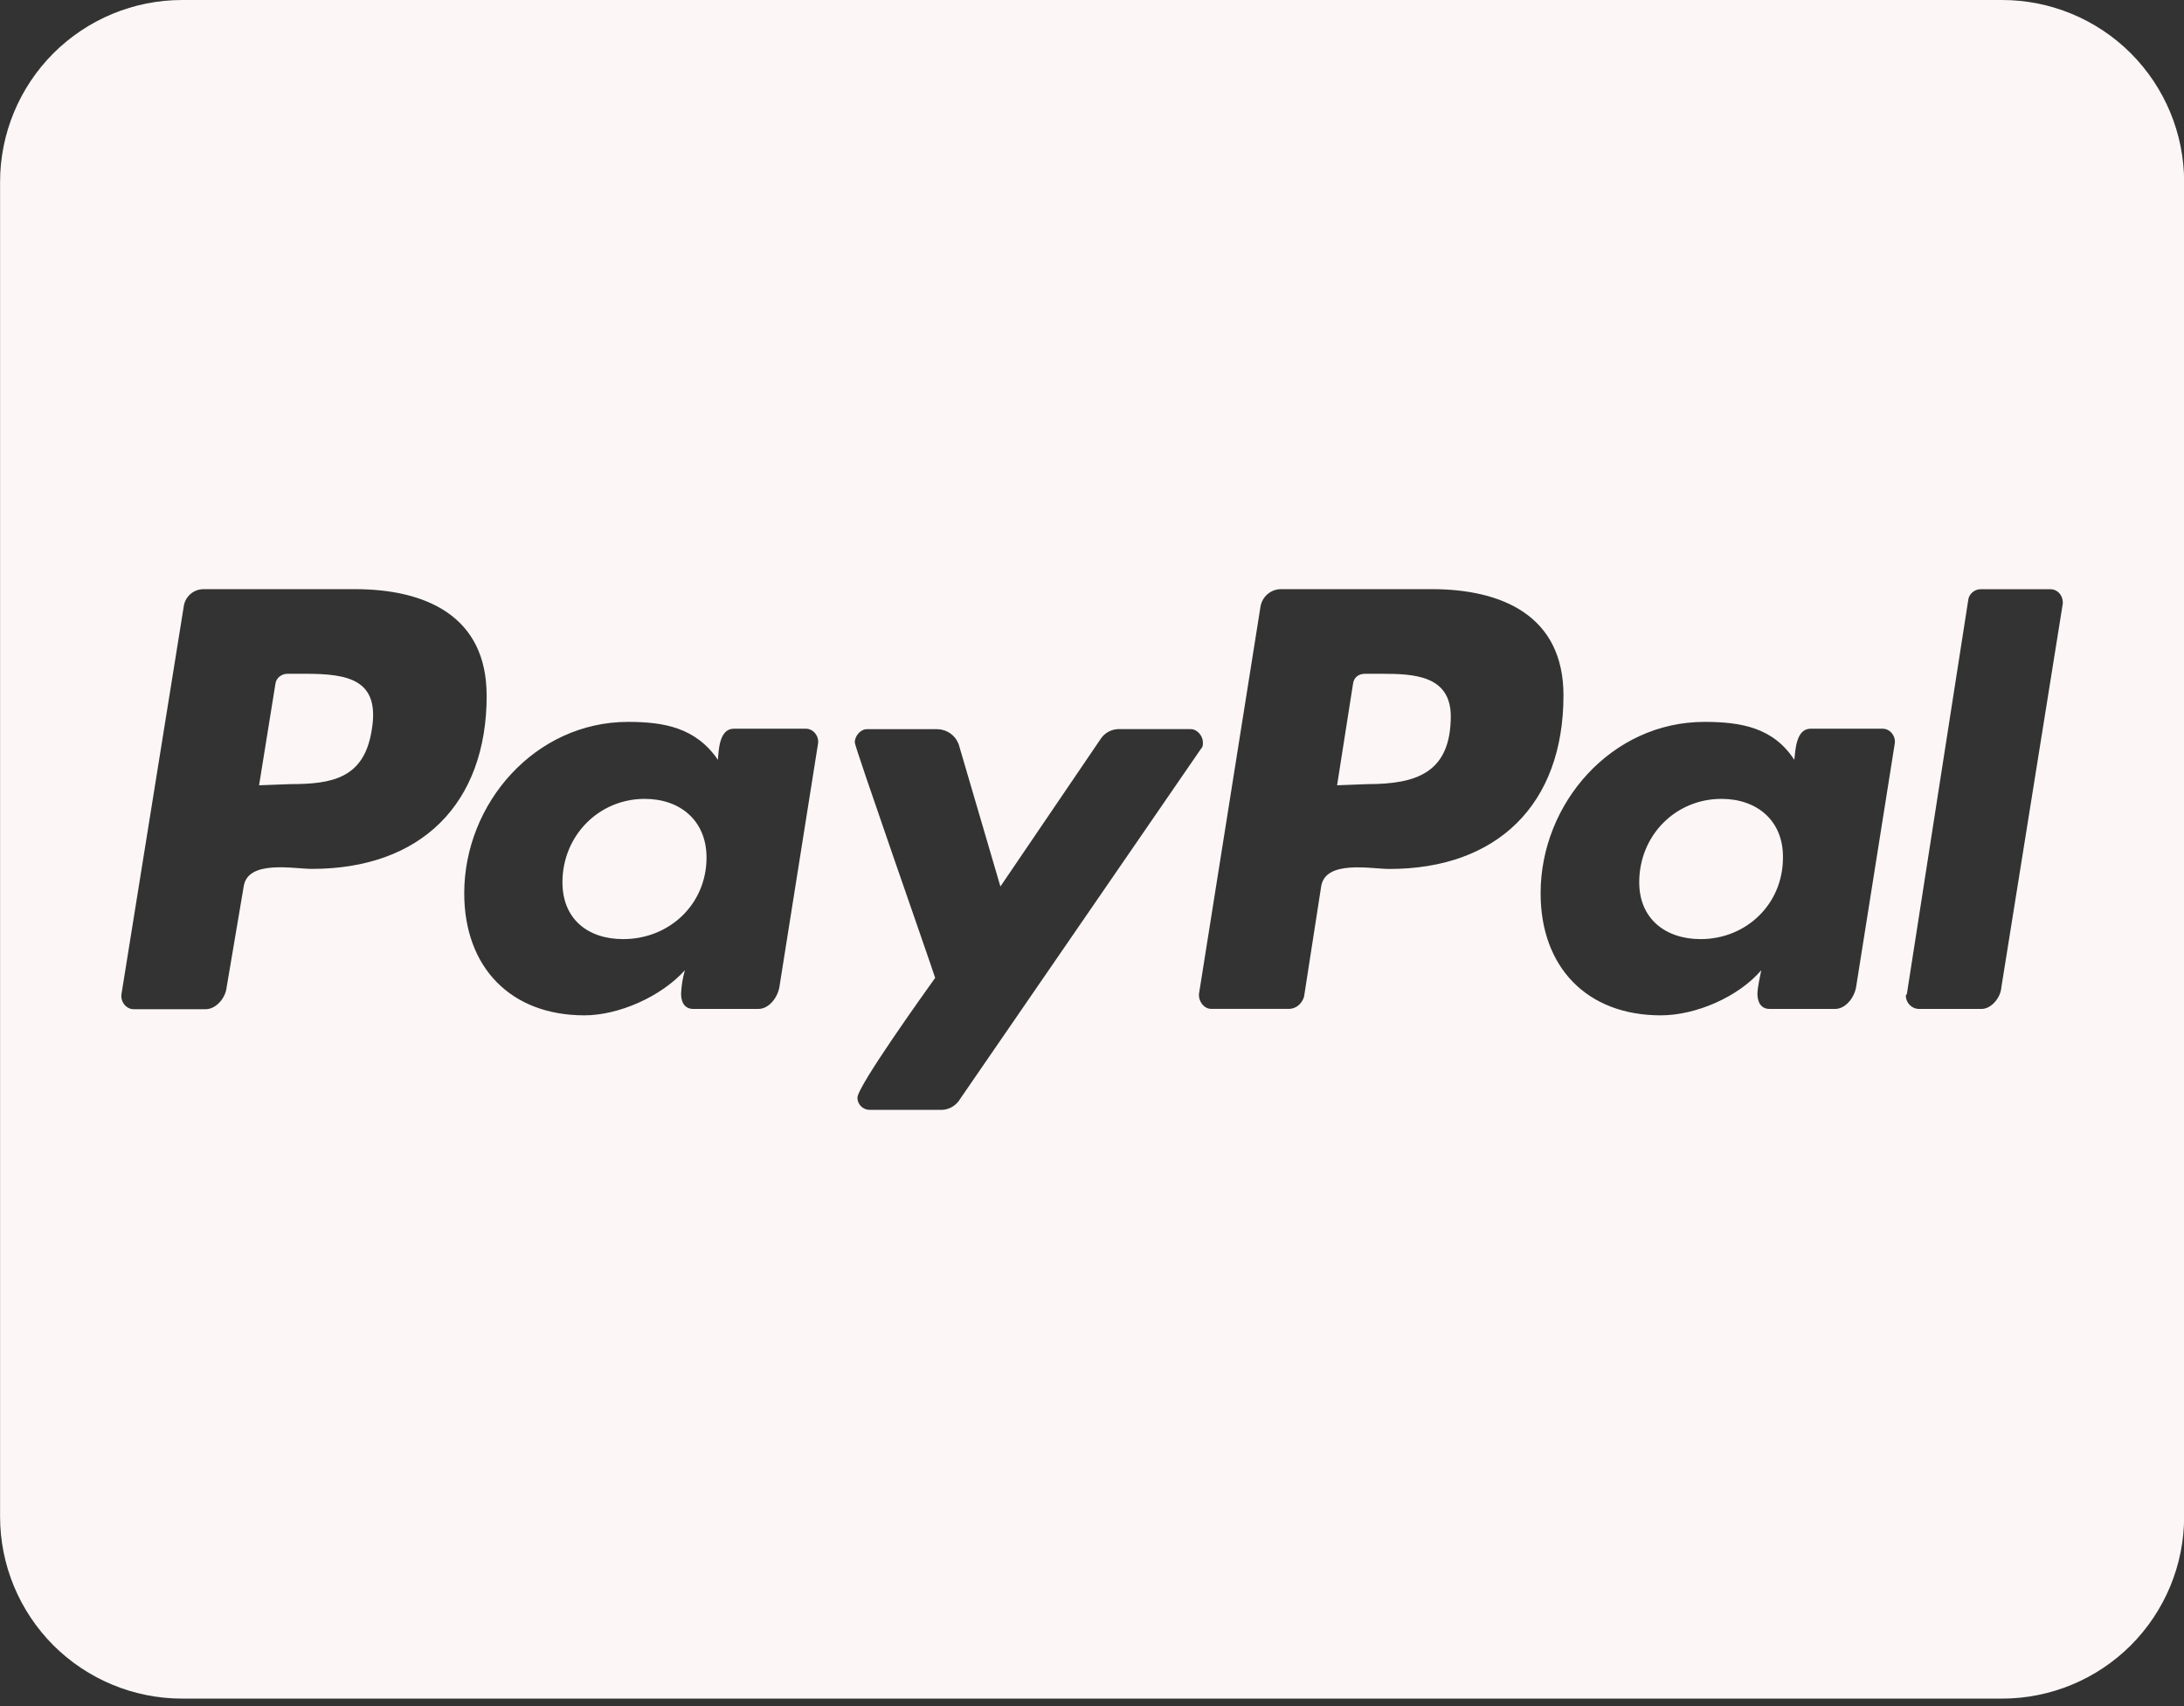 <svg width="32" height="25" viewBox="0 0 32 25" fill="none" xmlns="http://www.w3.org/2000/svg">
<rect x="0" y="0" width="32" height="25" fill="#333333" stroke="none"/>
<path id="Vector" d="M10.352 12.567C10.352 13.245 9.813 13.761 9.13 13.761C8.619 13.761 8.241 13.472 8.241 12.928C8.241 12.25 8.769 11.706 9.447 11.706C9.964 11.706 10.352 12.023 10.352 12.567ZM4.474 9.873H4.213C4.13 9.873 4.046 9.929 4.035 10.023L3.796 11.507L4.252 11.49C4.863 11.49 5.335 11.407 5.446 10.701C5.574 9.956 5.102 9.873 4.474 9.873ZM20.252 9.873H20.002C19.902 9.873 19.835 9.929 19.824 10.023L19.591 11.507L20.035 11.49C20.757 11.49 21.257 11.323 21.257 10.49C21.251 9.901 20.725 9.873 20.252 9.873ZM32.002 2.667V22.223C32.002 22.93 31.721 23.608 31.221 24.109C30.72 24.609 30.042 24.89 29.335 24.89H2.668C1.961 24.89 1.283 24.609 0.782 24.109C0.282 23.608 0.001 22.93 0.001 22.223V2.667C0.001 1.96 0.282 1.282 0.782 0.781C1.283 0.281 1.961 0 2.668 0H29.335C30.042 0 30.72 0.281 31.221 0.781C31.721 1.282 32.002 1.96 32.002 2.667ZM7.13 10.189C7.13 9.022 6.23 8.633 5.202 8.633H2.98C2.908 8.634 2.839 8.66 2.786 8.709C2.733 8.757 2.699 8.823 2.691 8.894L1.78 14.566C1.763 14.677 1.847 14.788 1.958 14.788H3.014C3.164 14.788 3.303 14.627 3.32 14.471L3.57 12.993C3.626 12.593 4.303 12.732 4.57 12.732C6.159 12.732 7.131 11.788 7.131 10.188L7.13 10.189ZM11.808 10.678H10.752C10.541 10.678 10.53 10.984 10.519 11.134C10.197 10.662 9.73 10.578 9.202 10.578C7.841 10.578 6.802 11.772 6.802 13.089C6.802 14.172 7.48 14.878 8.563 14.878C9.063 14.878 9.685 14.606 10.035 14.217C10.003 14.329 9.984 14.445 9.979 14.562C9.979 14.69 10.035 14.784 10.157 14.784H11.113C11.263 14.784 11.391 14.623 11.419 14.467L11.986 10.895C12.003 10.789 11.919 10.678 11.808 10.678ZM14.058 16.117L17.597 10.972C17.625 10.944 17.625 10.916 17.625 10.878C17.625 10.784 17.542 10.684 17.447 10.684H16.38C16.33 10.686 16.282 10.7 16.238 10.724C16.195 10.748 16.158 10.782 16.13 10.823L14.658 12.99L14.047 10.907C14.024 10.844 13.983 10.789 13.928 10.749C13.873 10.71 13.808 10.687 13.741 10.685H12.702C12.607 10.685 12.524 10.785 12.524 10.879C12.524 10.946 13.607 14.035 13.702 14.329C13.552 14.54 12.563 15.918 12.563 16.085C12.563 16.185 12.646 16.263 12.741 16.263H13.808C13.858 16.26 13.906 16.245 13.95 16.22C13.993 16.195 14.03 16.16 14.058 16.119V16.117ZM22.908 10.189C22.908 9.022 22.008 8.633 20.98 8.633H18.774C18.7 8.632 18.628 8.658 18.572 8.706C18.516 8.754 18.479 8.821 18.468 8.894L17.568 14.561C17.557 14.672 17.64 14.783 17.746 14.783H18.885C18.996 14.783 19.079 14.7 19.107 14.605L19.357 12.994C19.413 12.594 20.091 12.733 20.357 12.733C21.935 12.733 22.908 11.789 22.908 10.189ZM27.585 10.678H26.529C26.318 10.678 26.307 10.984 26.29 11.134C25.984 10.662 25.512 10.578 24.973 10.578C23.612 10.578 22.573 11.772 22.573 13.089C22.573 14.172 23.251 14.878 24.334 14.878C24.851 14.878 25.473 14.606 25.806 14.217C25.789 14.3 25.75 14.478 25.75 14.562C25.75 14.69 25.806 14.784 25.928 14.784H26.889C27.039 14.784 27.167 14.623 27.195 14.467L27.762 10.895C27.779 10.789 27.696 10.678 27.585 10.678ZM30.224 8.828C30.224 8.717 30.141 8.634 30.046 8.634H29.018C28.935 8.634 28.851 8.701 28.84 8.784L27.94 14.562L27.924 14.59C27.924 14.69 28.007 14.784 28.118 14.784H29.035C29.174 14.784 29.313 14.623 29.324 14.467L30.224 8.845V8.828ZM25.224 11.706C24.546 11.706 24.018 12.245 24.018 12.928C24.018 13.467 24.407 13.761 24.918 13.761C25.585 13.761 26.124 13.25 26.124 12.567C26.13 12.023 25.741 11.706 25.224 11.706Z" fill="#FCF6F6"/>
</svg>
